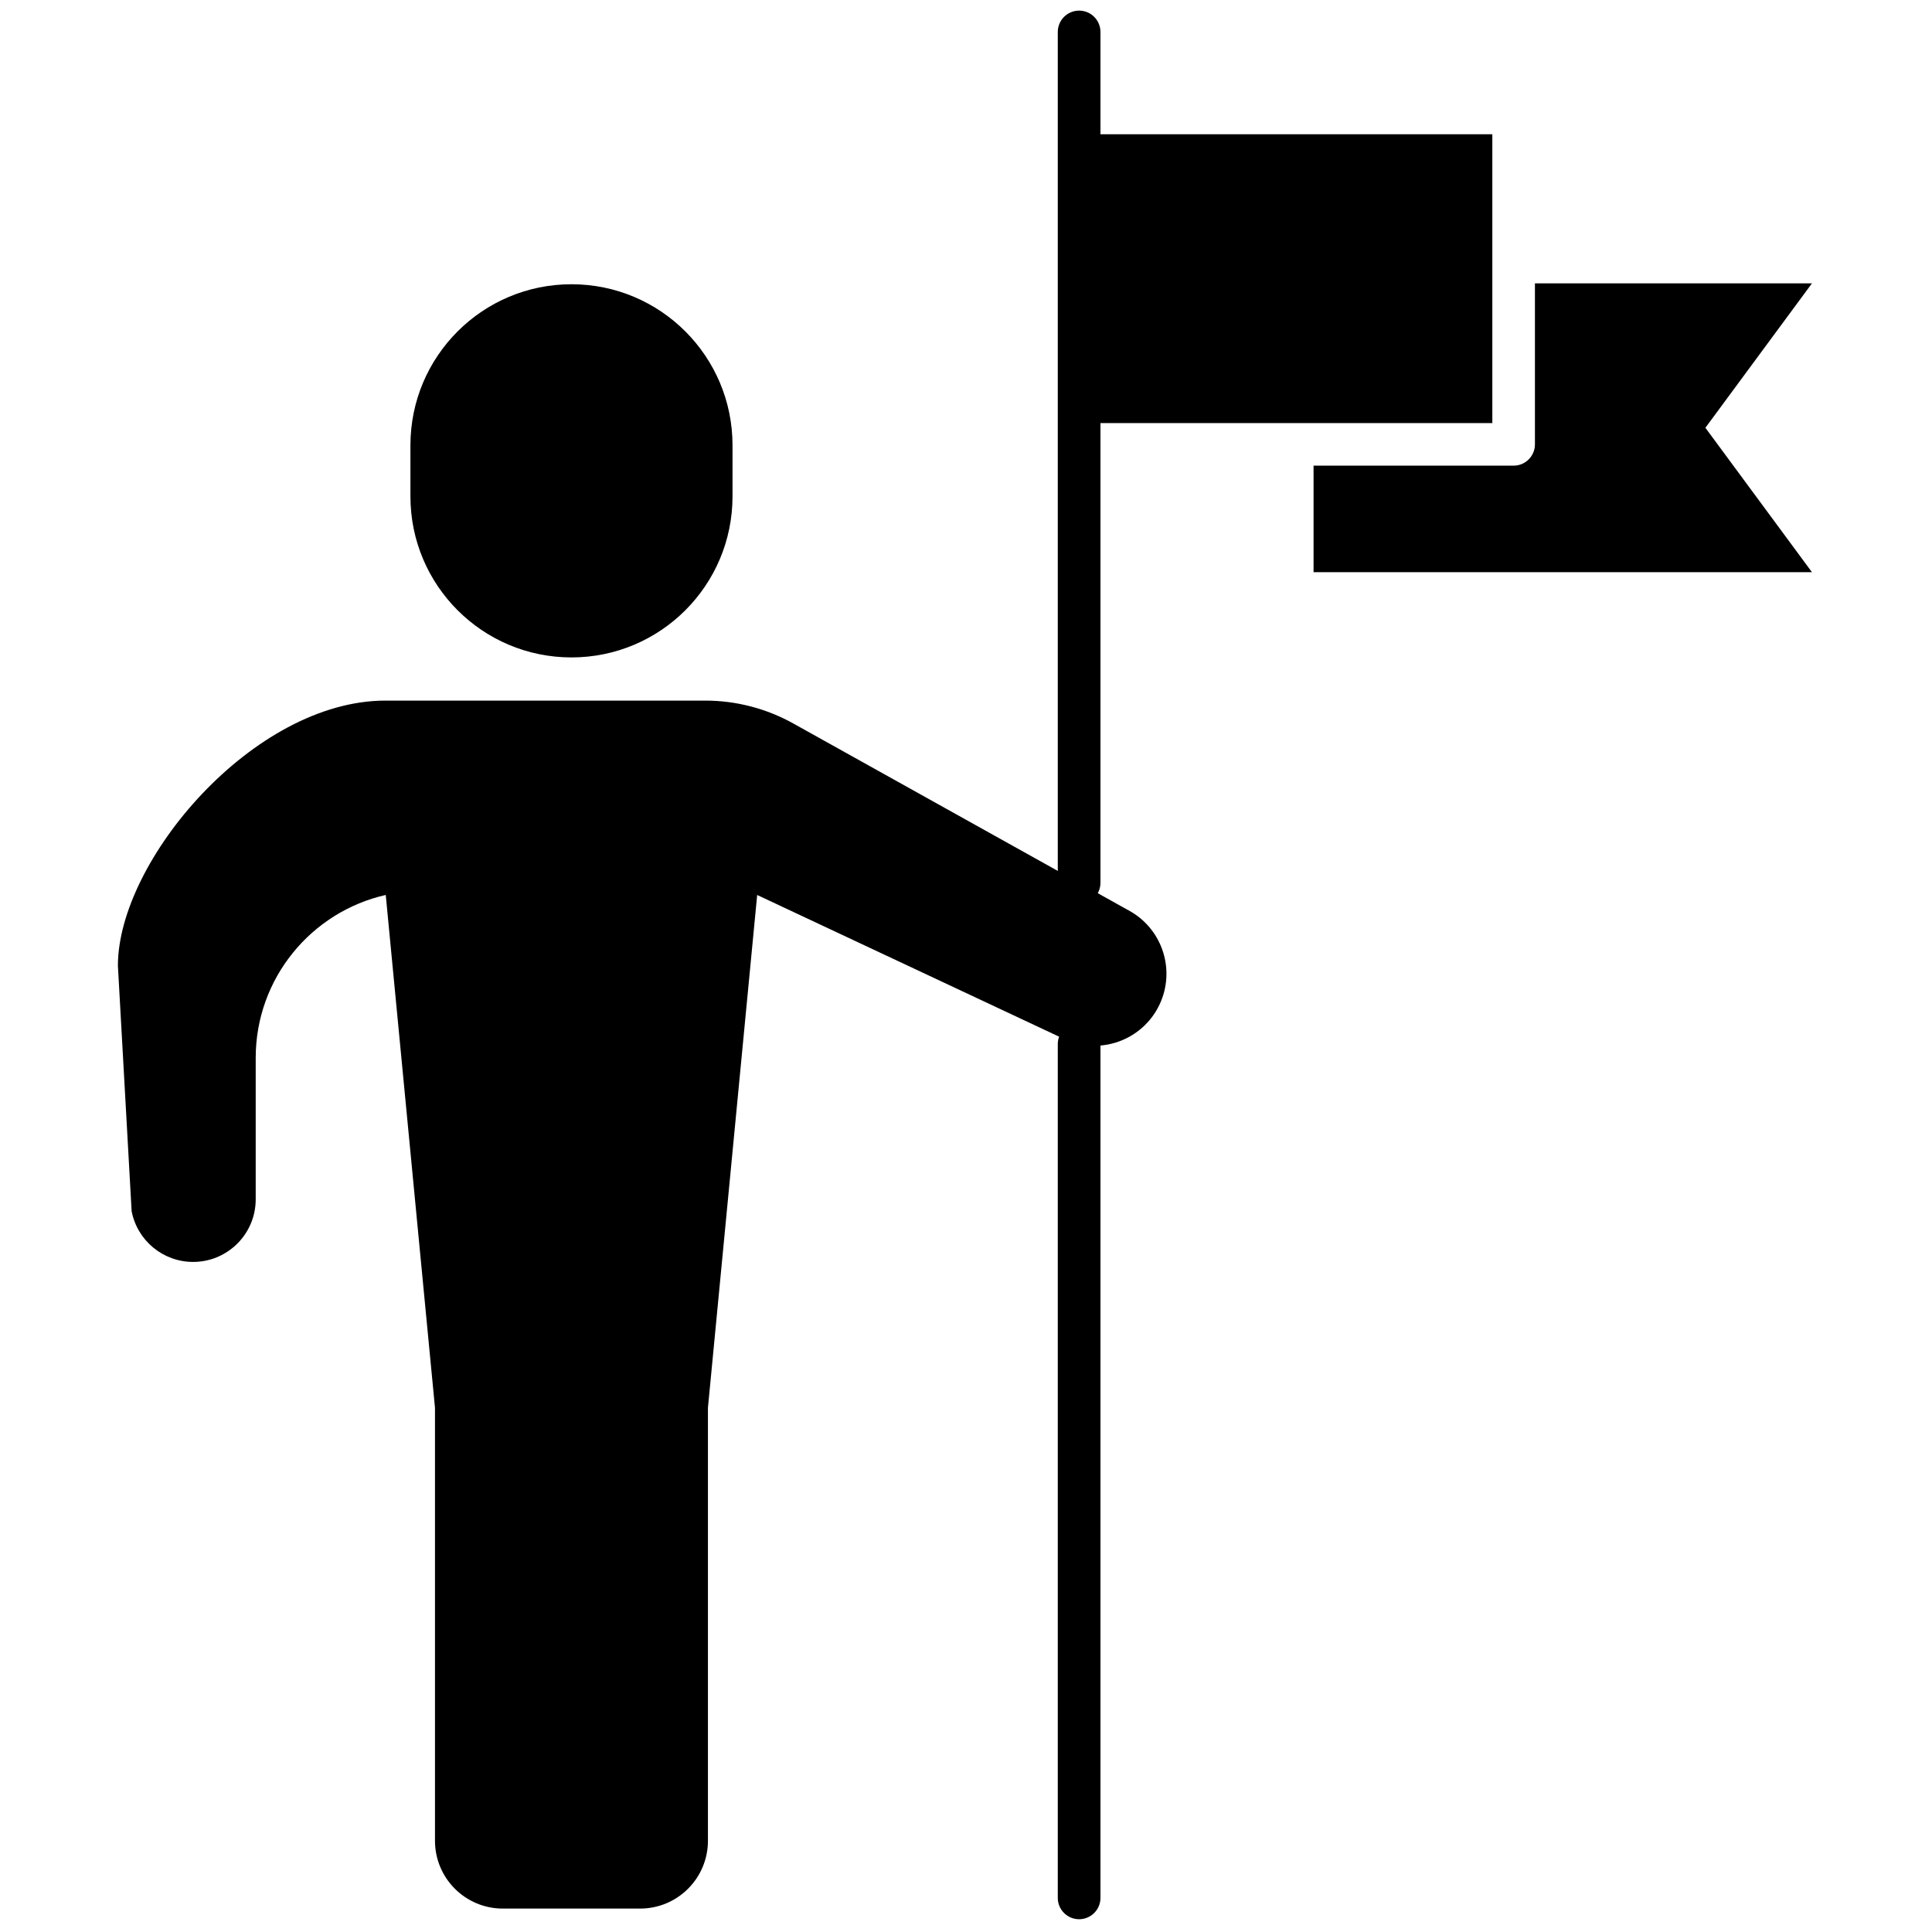 <svg xmlns="http://www.w3.org/2000/svg" xmlns:xlink="http://www.w3.org/1999/xlink" version="1.1" width="256" height="256" viewBox="0 0 256 256" xml:space="preserve">

<defs>
</defs>
<g style="stroke: none; stroke-width: 0; stroke-dasharray: none; stroke-linecap: butt; stroke-linejoin: miter; stroke-miterlimit: 10; fill: none; fill-rule: nonzero; opacity: 1;" transform="translate(1.407 1.407) scale(2.81 2.81)" >
	<rect x="50.39" y="5.83" rx="0" ry="0" width="19.48" height="13.62" style="stroke: none; stroke-width: 1; stroke-dasharray: none; stroke-linecap: butt; stroke-linejoin: miter; stroke-miterlimit: 10; fill: rgb(0,0,0); fill-rule: nonzero; opacity: 1;" transform=" matrix(1 0 0 1 0 0) "/>
	<path d="M 26.447 30.5 L 26.447 30.5 c -4.194 0 -7.594 -3.4 -7.594 -7.594 v -2.409 c 0 -4.194 3.4 -7.594 7.594 -7.594 h 0 c 4.194 0 7.594 3.4 7.594 7.594 v 2.409 C 34.041 27.1 30.641 30.5 26.447 30.5 z" style="stroke: none; stroke-width: 1; stroke-dasharray: none; stroke-linecap: butt; stroke-linejoin: miter; stroke-miterlimit: 10; fill: rgb(0,0,0); fill-rule: nonzero; opacity: 1;" transform=" matrix(1 0 0 1 0 0) " stroke-linecap="round" />
	<path d="M 50.385 42.133 c -0.556 0 -1.006 -0.45 -1.006 -1.006 V 1.006 C 49.38 0.45 49.83 0 50.385 0 c 0.556 0 1.006 0.45 1.006 1.006 v 40.122 C 51.391 41.683 50.941 42.133 50.385 42.133 z" style="stroke: none; stroke-width: 1; stroke-dasharray: none; stroke-linecap: butt; stroke-linejoin: miter; stroke-miterlimit: 10; fill: rgb(0,0,0); fill-rule: nonzero; opacity: 1;" transform=" matrix(1 0 0 1 0 0) " stroke-linecap="round" />
	<path d="M 50.385 90 c -0.556 0 -1.006 -0.45 -1.006 -1.006 V 48.734 c 0 -0.556 0.45 -1.006 1.006 -1.006 c 0.556 0 1.006 0.45 1.006 1.006 v 40.261 C 51.391 89.55 50.941 90 50.385 90 z" style="stroke: none; stroke-width: 1; stroke-dasharray: none; stroke-linecap: butt; stroke-linejoin: miter; stroke-miterlimit: 10; fill: rgb(0,0,0); fill-rule: nonzero; opacity: 1;" transform=" matrix(1 0 0 1 0 0) " stroke-linecap="round" />
	<path d="M 84.941 12.862 H 71.879 v 7.589 c 0 0.555 -0.45 1.006 -1.006 1.006 H 61.44 v 5.023 h 23.501 l -5.024 -6.809 L 84.941 12.862 z" style="stroke: none; stroke-width: 1; stroke-dasharray: none; stroke-linecap: butt; stroke-linejoin: miter; stroke-miterlimit: 10; fill: rgb(0,0,0); fill-rule: nonzero; opacity: 1;" transform=" matrix(1 0 0 1 0 0) " stroke-linecap="round" />
	<path d="M 17.689 41.701 c -3.51 0.794 -6.132 3.932 -6.132 7.683 v 6.669 c 0 1.63 -1.322 2.952 -2.952 2.952 h 0 c -1.415 0 -2.631 -1.004 -2.899 -2.394 L 5.059 45.038 c 0 -4.947 6.389 -12.502 12.616 -12.502 h 15.078 c 1.455 0 2.886 0.372 4.156 1.08 l 15.809 8.812 c 1.53 0.824 2.19 2.67 1.531 4.278 l 0 0 c -0.72 1.755 -2.739 2.58 -4.482 1.83 l -14.563 -6.834 l -2.322 24.182 v 20.416 c 0 1.766 -1.432 3.198 -3.198 3.198 h -6.475 c -1.766 0 -3.198 -1.432 -3.198 -3.198 V 65.884 L 17.689 41.701" style="stroke: none; stroke-width: 1; stroke-dasharray: none; stroke-linecap: butt; stroke-linejoin: miter; stroke-miterlimit: 10; fill: rgb(0,0,0); fill-rule: nonzero; opacity: 1;" transform=" matrix(1 0 0 1 0 0) " stroke-linecap="round" />
</g>
</svg>